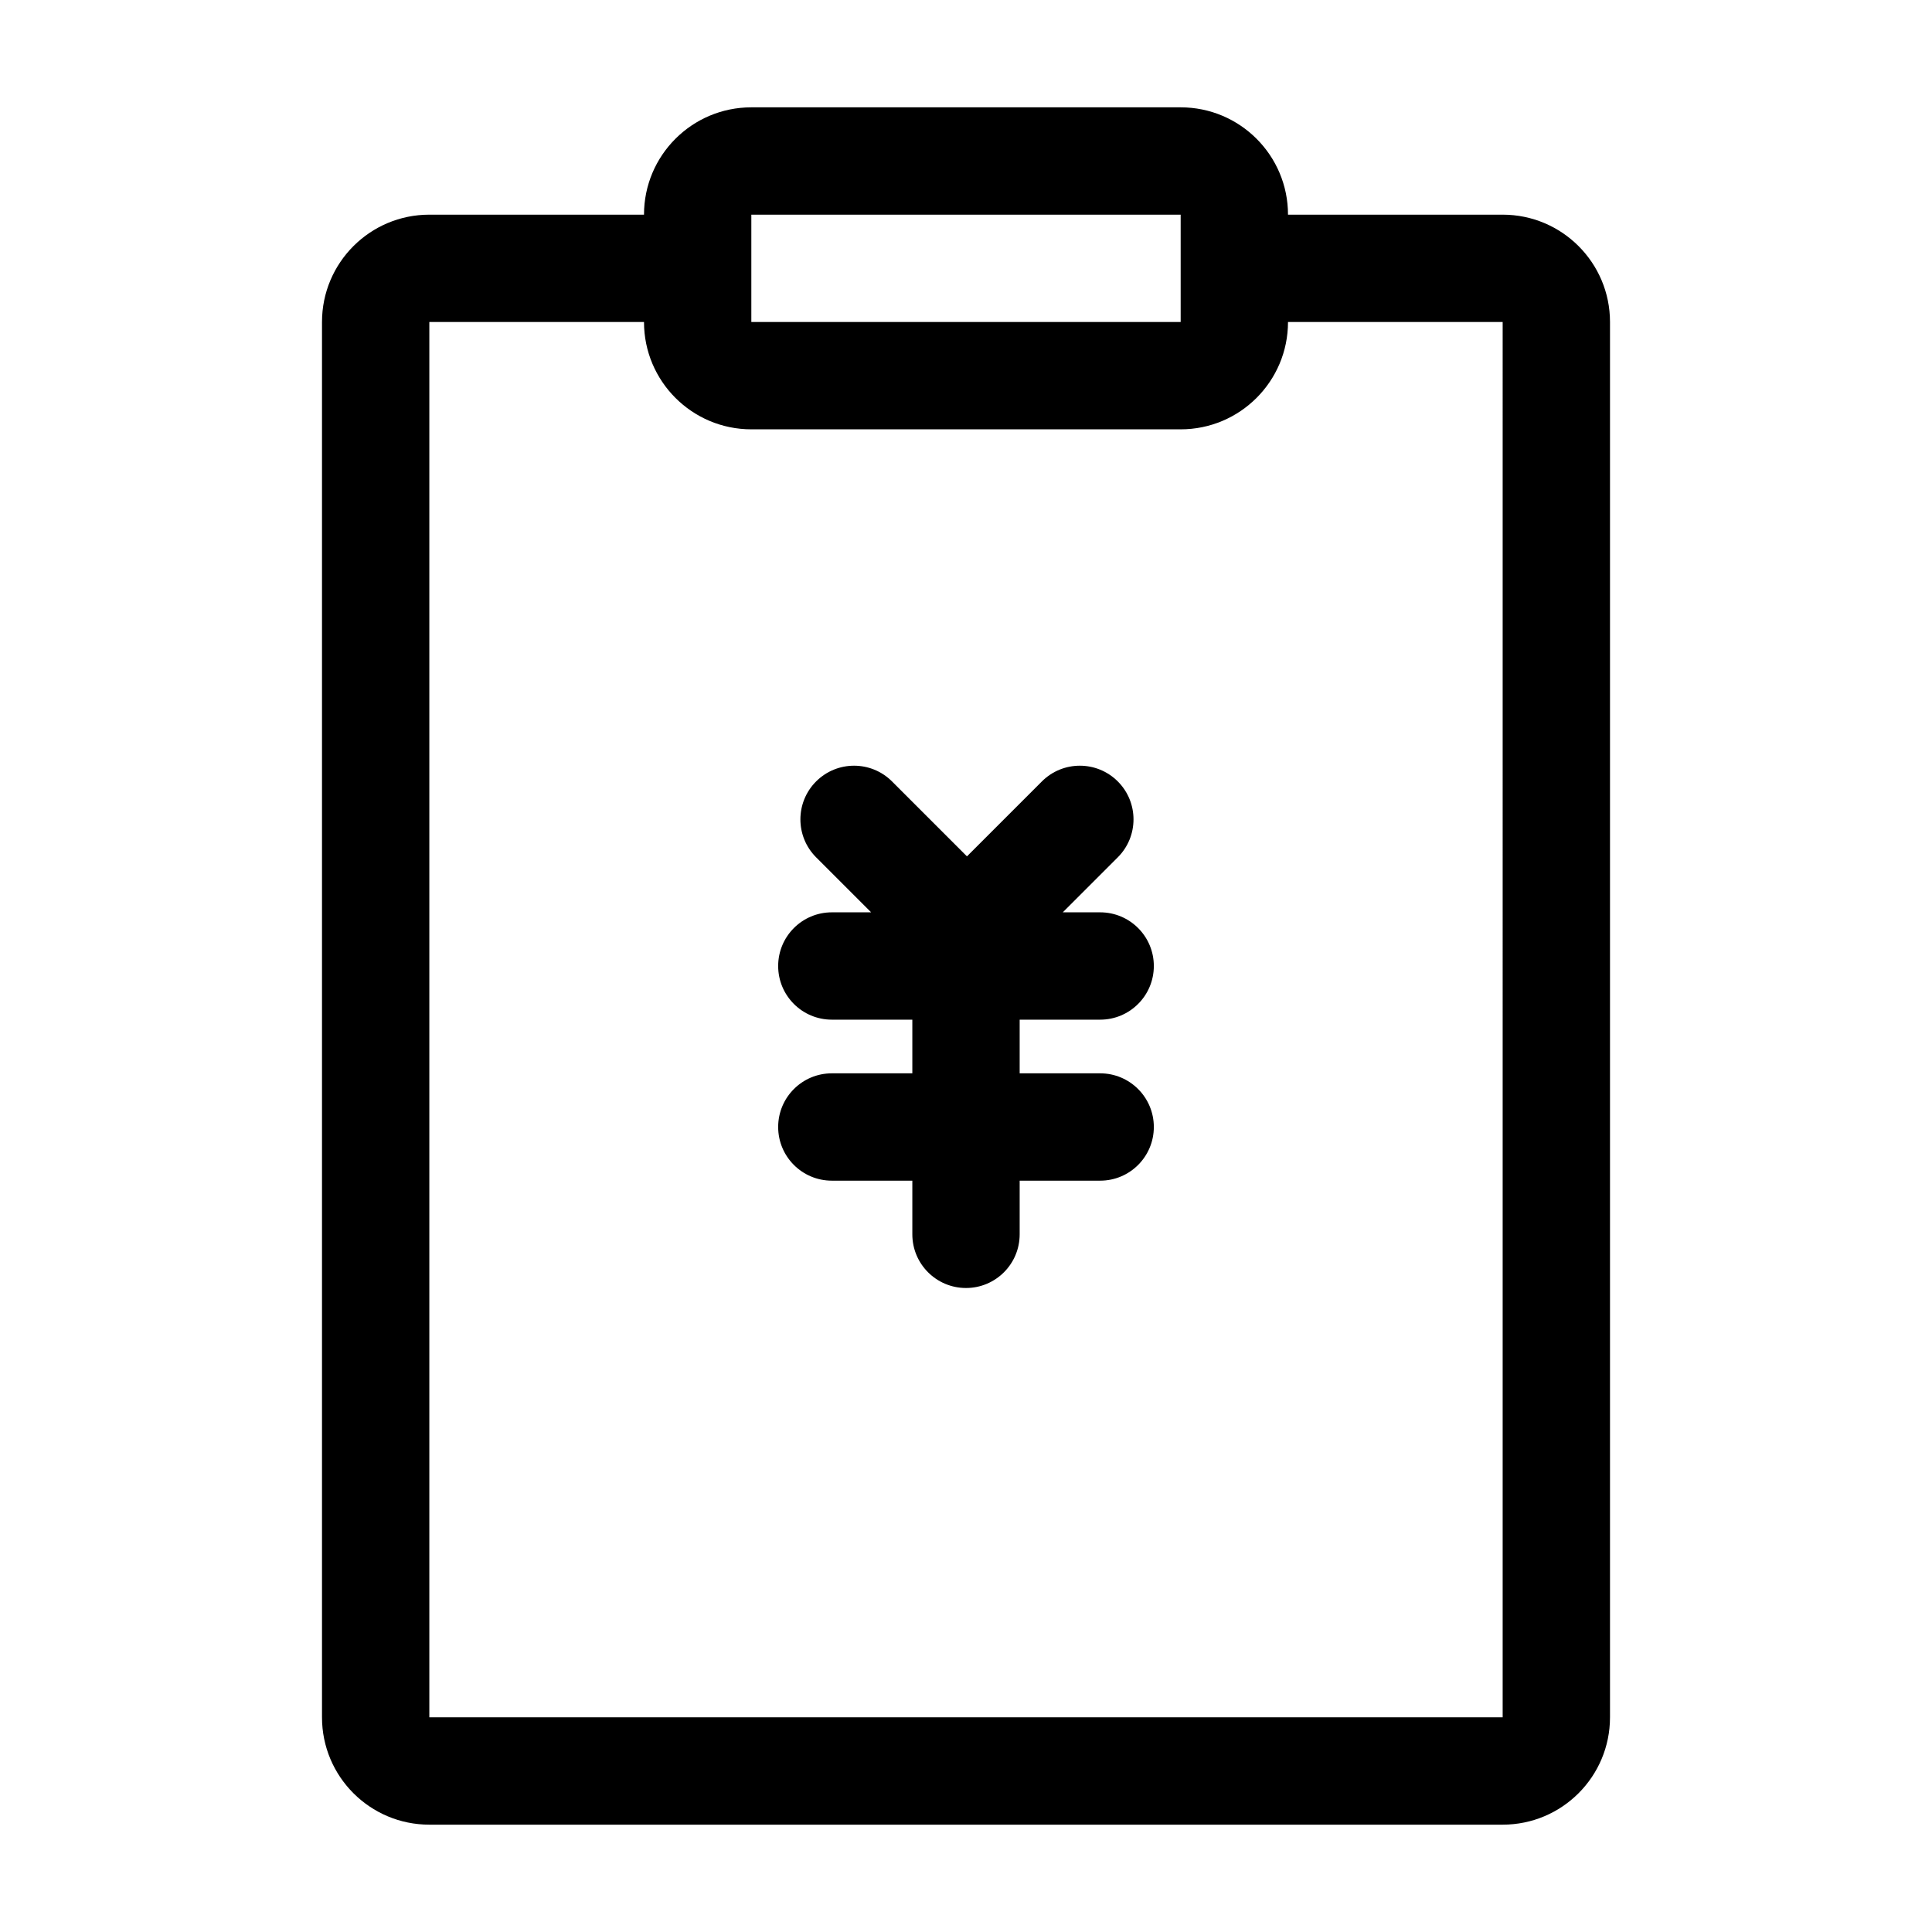 <svg viewBox="0 0 1024 1024" version="1.1" xmlns="http://www.w3.org/2000/svg"><path d="M398.222 113.778v56.889H625.777V113.777H398.223z m398.222 56.889H682.667c0 31.418-25.47 56.888-56.889 56.888H398.223c-31.419 0-56.889-25.47-56.889-56.888h-113.777v739.555h568.888V170.667z m56.888 0v739.555c0 31.418-25.47 56.888-56.888 56.888H227.555c-31.418 0-56.888-25.47-56.888-56.888V170.667c0-31.419 25.47-56.889 56.888-56.889h113.778c0-31.418 25.47-56.888 56.889-56.888H625.777c31.419 0 56.889 25.47 56.889 56.888h113.777c31.419 0 56.889 25.47 56.889 56.889zM512.506 453.891l39.721-39.721c11.108-11.108 29.118-11.108 40.226 0 11.108 11.108 11.108 29.118 0 40.226l-29.158 29.159h19.816c15.71 0 28.445 12.735 28.445 28.445s-12.734 28.445-28.445 28.445h-42.666v28.445h42.666c15.71 0 28.445 12.734 28.445 28.444 0 15.71-12.734 28.445-28.445 28.445h-42.666v28.445c0 15.709-12.735 28.445-28.445 28.445s-28.445-12.735-28.445-28.445V625.777h-42.666c-15.71 0-28.445-12.734-28.445-28.445 0-15.708 12.734-28.444 28.445-28.444h42.666v-28.445h-42.666c-15.71 0-28.445-12.735-28.445-28.445s12.734-28.445 28.445-28.445h20.828l-29.159-29.159c-11.108-11.107-11.108-29.117 0-40.226 11.108-11.108 29.117-11.108 40.226 0l39.721 39.721z" /></svg>